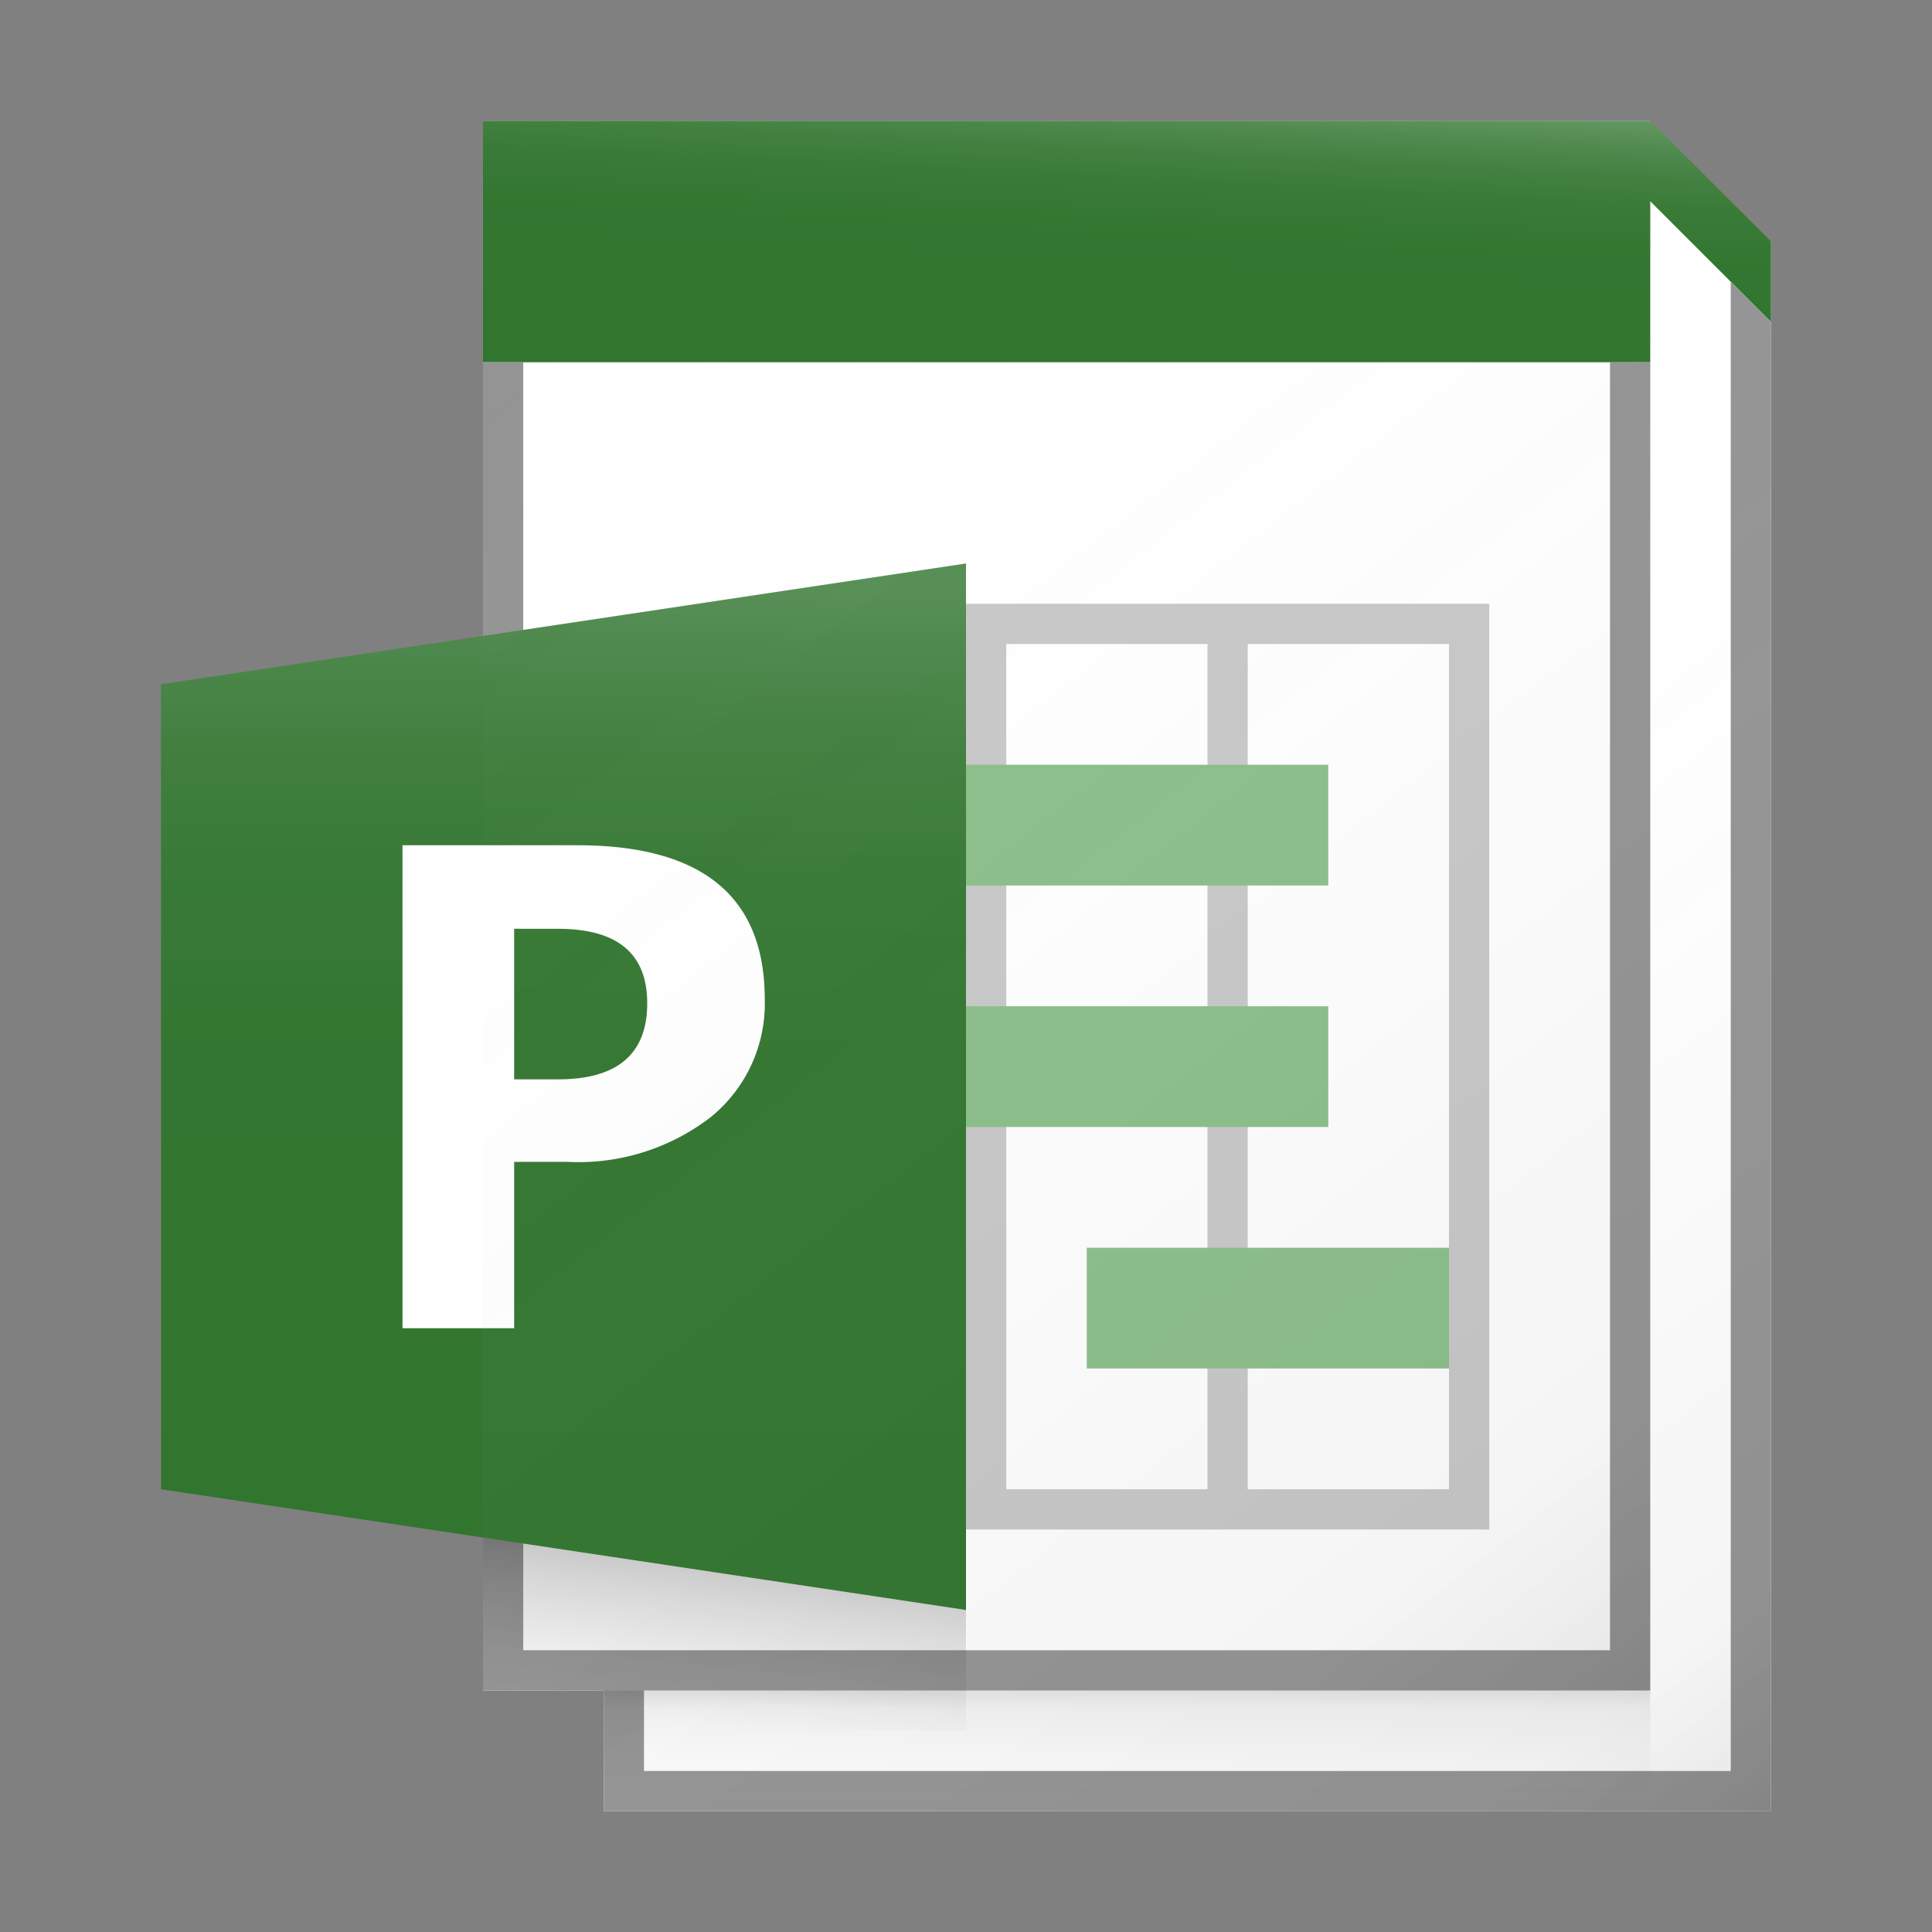 <svg id="4d00ae19-d66c-48f8-961e-941594f7e5e9" data-name="ICONS" xmlns="http://www.w3.org/2000/svg" xmlns:xlink="http://www.w3.org/1999/xlink" viewBox="0 0 48 48"><rect x="0" y="0" width="48" height="48" fill="#808080" stroke="none"/><defs><linearGradient id="12782992-98f0-45e8-893e-ba7c78d6dc36" x1="17.754" y1="42.918" x2="18.177" y2="38.93" gradientUnits="userSpaceOnUse"><stop offset="0" stop-color="#828282" stop-opacity="0"/><stop offset="0.997" stop-opacity="0.2"/></linearGradient><linearGradient id="0ec059b5-a934-4e61-a567-30b482eb5f7d" x1="14" y1="39.188" x2="14" y2="14.758" gradientUnits="userSpaceOnUse"><stop offset="0" stop-color="#fff" stop-opacity="0"/><stop offset="0.526" stop-color="#fff" stop-opacity="0.007"/><stop offset="0.715" stop-color="#fff" stop-opacity="0.034"/><stop offset="0.85" stop-color="#fff" stop-opacity="0.08"/><stop offset="0.959" stop-color="#fff" stop-opacity="0.146"/><stop offset="1" stop-color="#fff" stop-opacity="0.18"/></linearGradient><linearGradient id="9358d936-8b66-4c8f-9610-12350c94bd5c" x1="23.428" y1="18.729" x2="43.971" y2="45.022" gradientUnits="userSpaceOnUse"><stop offset="0" stop-color="#fff" stop-opacity="0"/><stop offset="0.862" stop-color="#5e5e5e" stop-opacity="0.063"/><stop offset="1" stop-opacity="0.1"/></linearGradient><linearGradient id="af500a09-0b77-434d-b6ce-21da913e9752" x1="28" y1="44.906" x2="28" y2="42.088" gradientUnits="userSpaceOnUse"><stop offset="0" stop-color="#828282" stop-opacity="0"/><stop offset="0.862" stop-color="#303030" stop-opacity="0.063"/><stop offset="1" stop-opacity="0.1"/></linearGradient><linearGradient id="02f77c36-2e0f-416d-b6ec-c10a29c6153b" x1="27.839" y1="8.577" x2="28.166" y2="2.34" gradientUnits="userSpaceOnUse"><stop offset="0" stop-color="#fff" stop-opacity="0"/><stop offset="0.446" stop-color="#fff" stop-opacity="0.008"/><stop offset="0.636" stop-color="#fff" stop-opacity="0.036"/><stop offset="0.776" stop-color="#fff" stop-opacity="0.085"/><stop offset="0.892" stop-color="#fff" stop-opacity="0.154"/><stop offset="0.993" stop-color="#fff" stop-opacity="0.243"/><stop offset="1" stop-color="#fff" stop-opacity="0.25"/></linearGradient><linearGradient id="4a12a43f-3507-45d4-b25a-bbbfbe9b3a7b" x1="12.999" y1="8.22" x2="40.001" y2="42.781" xlink:href="#9358d936-8b66-4c8f-9610-12350c94bd5c"/></defs><title>FileTypeIcons_Master_All_NEW</title><polygon points="41 4 41 3 12 3 12 42 15 42 15 45 44 45 44 6 41 4" fill="#fff"/><path d="M36,15H24V38H37V15ZM25,37V16h5V37Zm11,0H31V16h5Z" fill="#c8c8c8"/><rect x="24" y="19" width="9" height="3" fill="#8bbf8a"/><rect x="24" y="25" width="9" height="3" fill="#8bbf8a"/><rect x="27" y="31" width="9" height="3" fill="#8bbf8a"/><polygon points="41 3 12 3 12 9 13 9 41 9 41 5 44 8 44 6 41 3" fill="#31752f"/><polygon points="43 7 43 44 16 44 16 42 41 42 41 9 40 9 40 41 16 41 15 41 13 41 13 9 12 9 12 42 15 42 15 45 44 45 44 8 43 7" fill="#949494"/><polygon points="4 17 24 14 24 40 4 37 4 17" fill="#31752f"/><path d="M12.774,28.866V33H10V21h4.345Q19,21,19,24.824A3.63,3.63,0,0,1,17.665,27.749a5.382,5.382,0,0,1-3.568,1.117Zm0-5.791V26.816H13.864q2.216,0,2.216-1.891,0-1.849-2.216-1.849Z" fill="#fff"/><polygon points="24 43 12 43 12 38.2 24 40 24 43" fill="url(#12782992-98f0-45e8-893e-ba7c78d6dc36)"/><polygon points="24 14 4 17 4 37 24 40 24 14" fill="url(#0ec059b5-a934-4e61-a567-30b482eb5f7d)"/><polygon points="41 5 41 42 16 42 15 42 15 45 44 45 44 8 41 5" fill="url(#9358d936-8b66-4c8f-9610-12350c94bd5c)"/><rect x="15" y="42" width="26" height="3" fill="url(#af500a09-0b77-434d-b6ce-21da913e9752)"/><polygon points="41 3 12 3 12 9 13 9 41 9 41 5 44 8 44 6 41 3" fill="url(#02f77c36-2e0f-416d-b6ec-c10a29c6153b)"/><rect x="12" y="9" width="29" height="33" fill="url(#4a12a43f-3507-45d4-b25a-bbbfbe9b3a7b)"/></svg>
